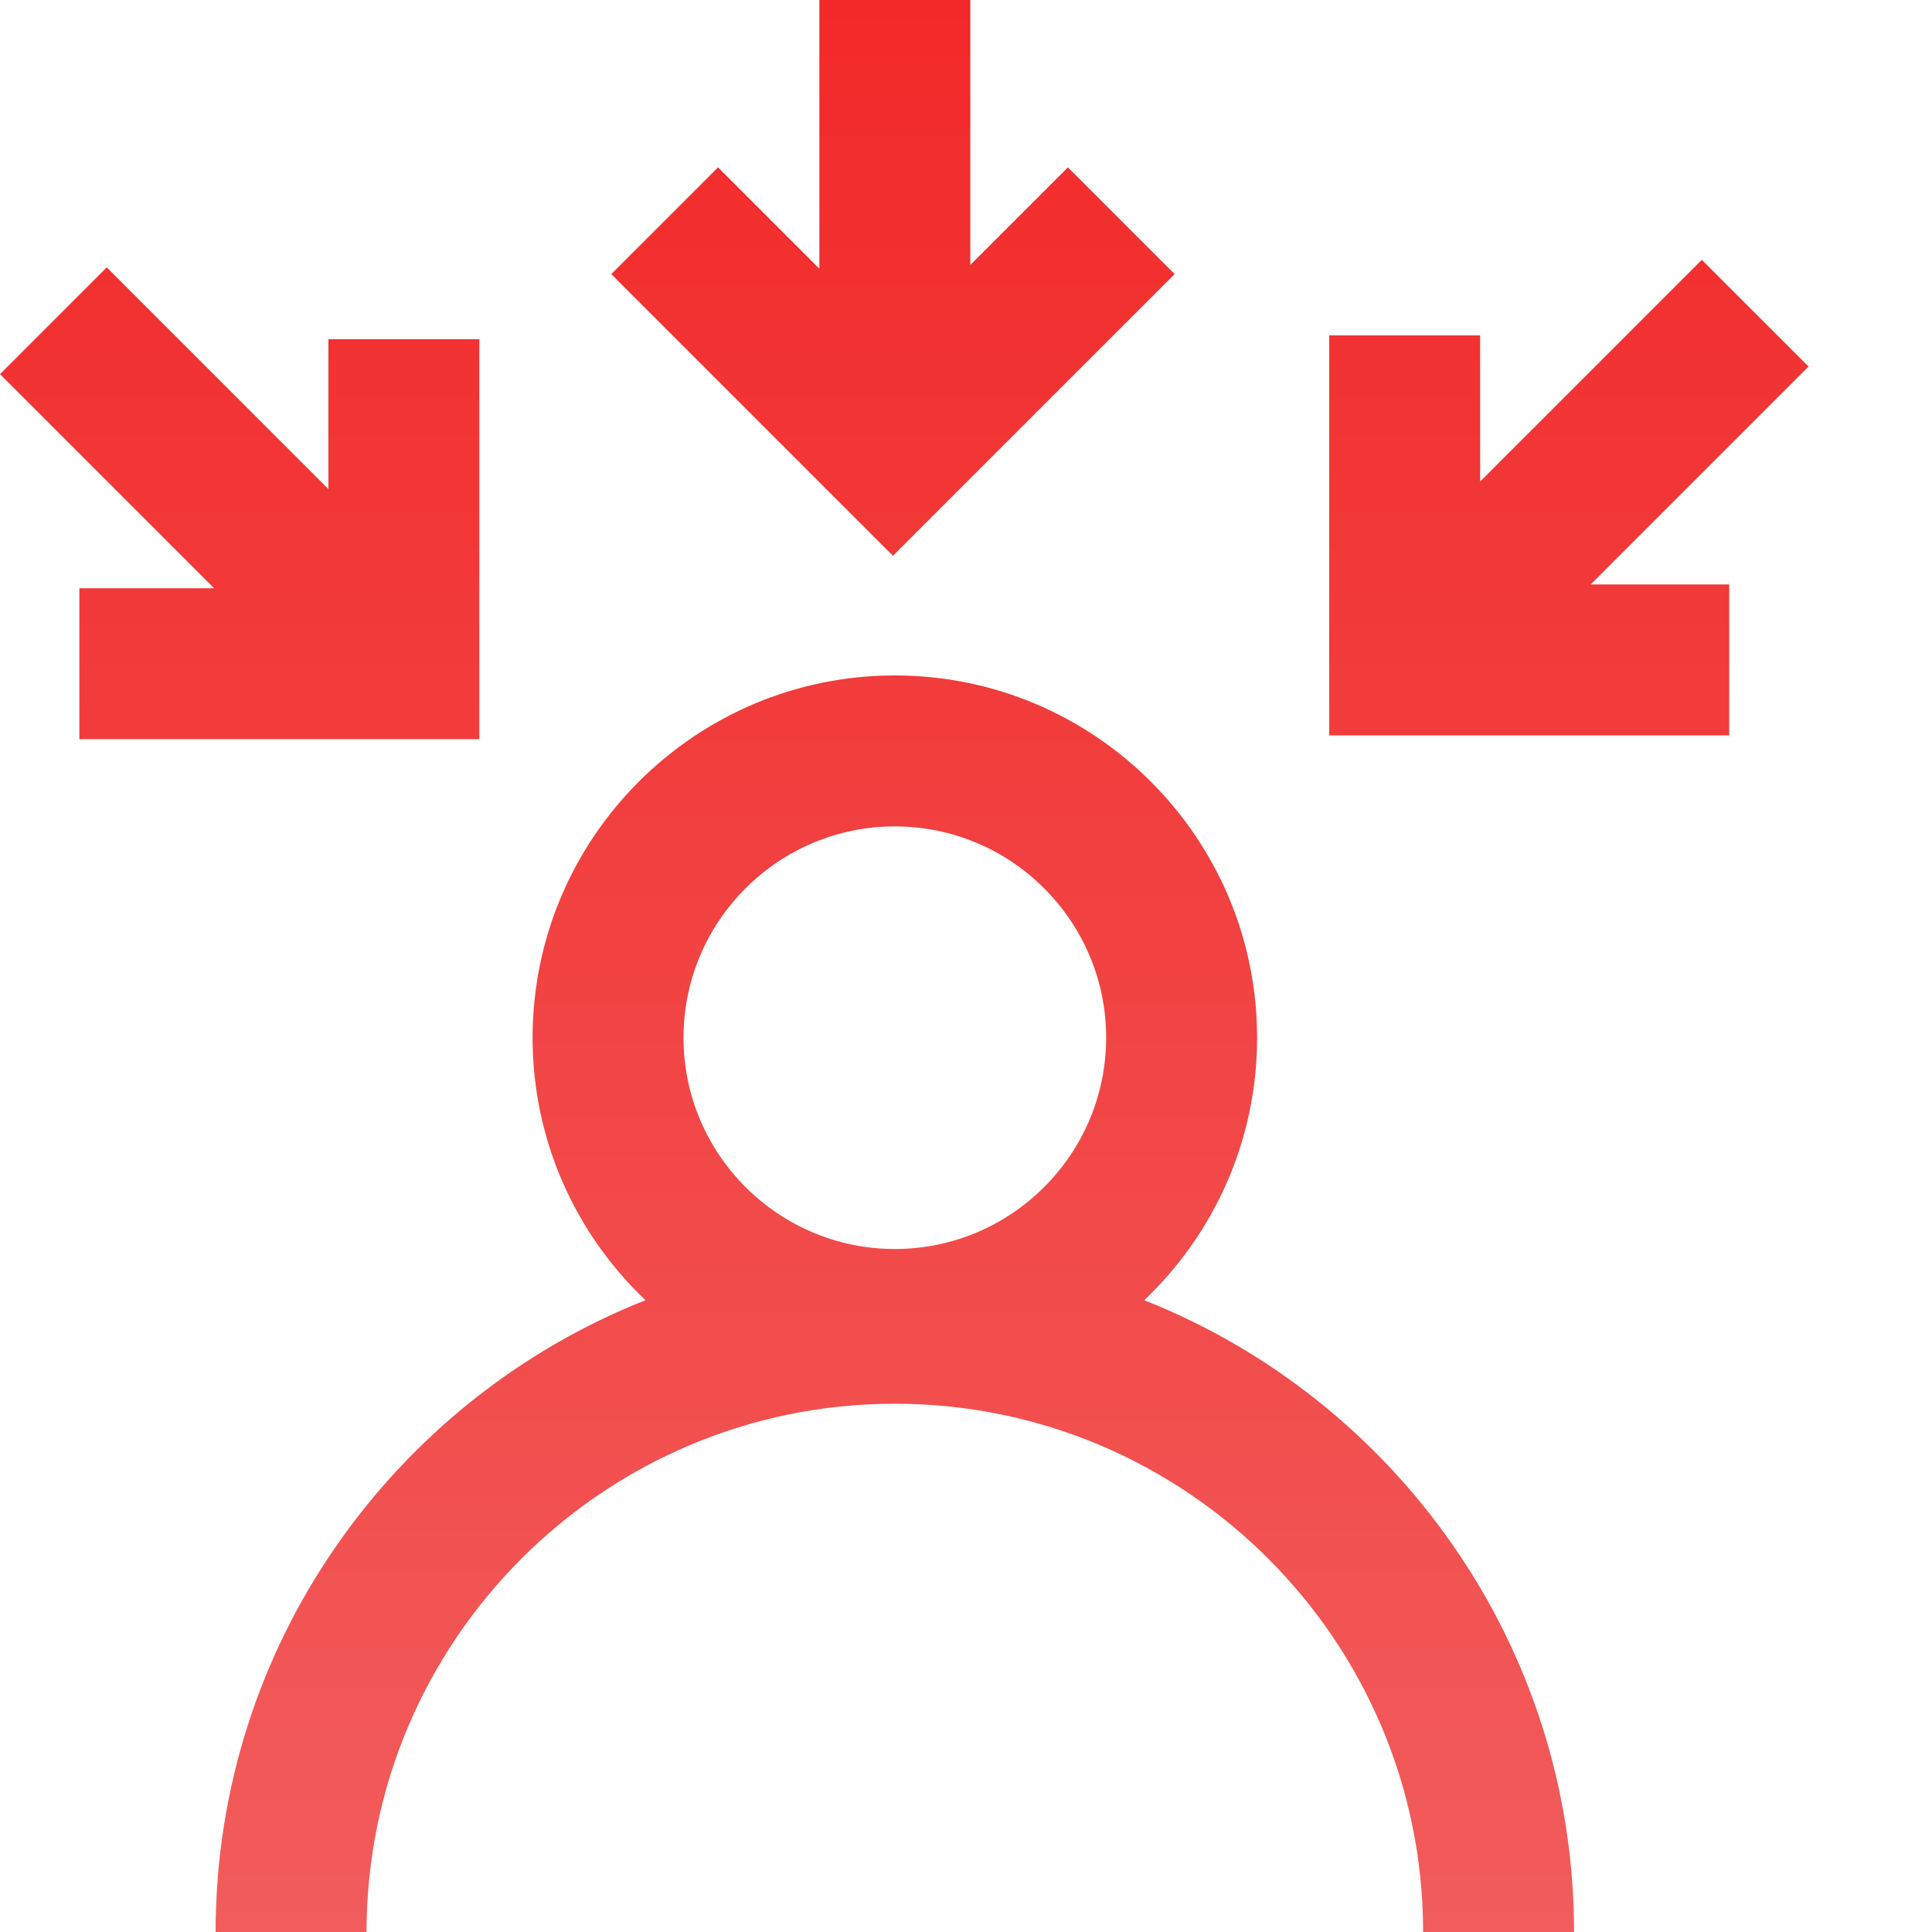 <?xml version="1.0"?>
<svg xmlns="http://www.w3.org/2000/svg" xmlns:xlink="http://www.w3.org/1999/xlink" xmlns:svgjs="http://svgjs.com/svgjs" version="1.1" width="512" height="512" x="0" y="0" viewBox="0 0 512 512" style="enable-background:new 0 0 512 512" xml:space="preserve" class=""><g><linearGradient xmlns="http://www.w3.org/2000/svg" id="a" gradientUnits="userSpaceOnUse" x1="239.642" x2="239.642" y1="0" y2="512"><stop stop-opacity="1" stop-color="#f22929" offset="0"/><stop stop-opacity="1" stop-color="#f25c5c" offset="1"/></linearGradient><path xmlns="http://www.w3.org/2000/svg" d="m303.23 344.566c18.414-17.5 29.91-42.215 29.91-69.566 0-52.934-43.062-96-96-96-52.934 0-96 43.066-96 96 0 27.352 11.5 52.066 29.914 69.566-66.652 26.402-113.914 91.5-113.914 167.434h40c0-77.195 62.805-140 140-140 77.199 0 140 62.805 140 140h40c0-75.934-47.262-141.031-113.91-167.434zm-66.09-125.566c30.879 0 56 25.121 56 56s-25.121 56-56 56c-30.875 0-56-25.121-56-56s25.125-56 56-56zm-.5-71.715-74.641-74.645 28.285-28.285 26.855 26.859v-71.215h40v70.215l25.859-25.855 28.285 28.285zm184.898 7.605h36.715v40h-106v-106h40v38.715l58.746-58.746 28.285 28.281zm-400.508 1h35.715l-56.746-56.746 28.285-28.285 58.746 58.746v-39.715h40v106h-106zm0 0" fill="url(#a)" data-original="url(#a)" style=""/></g></svg>
